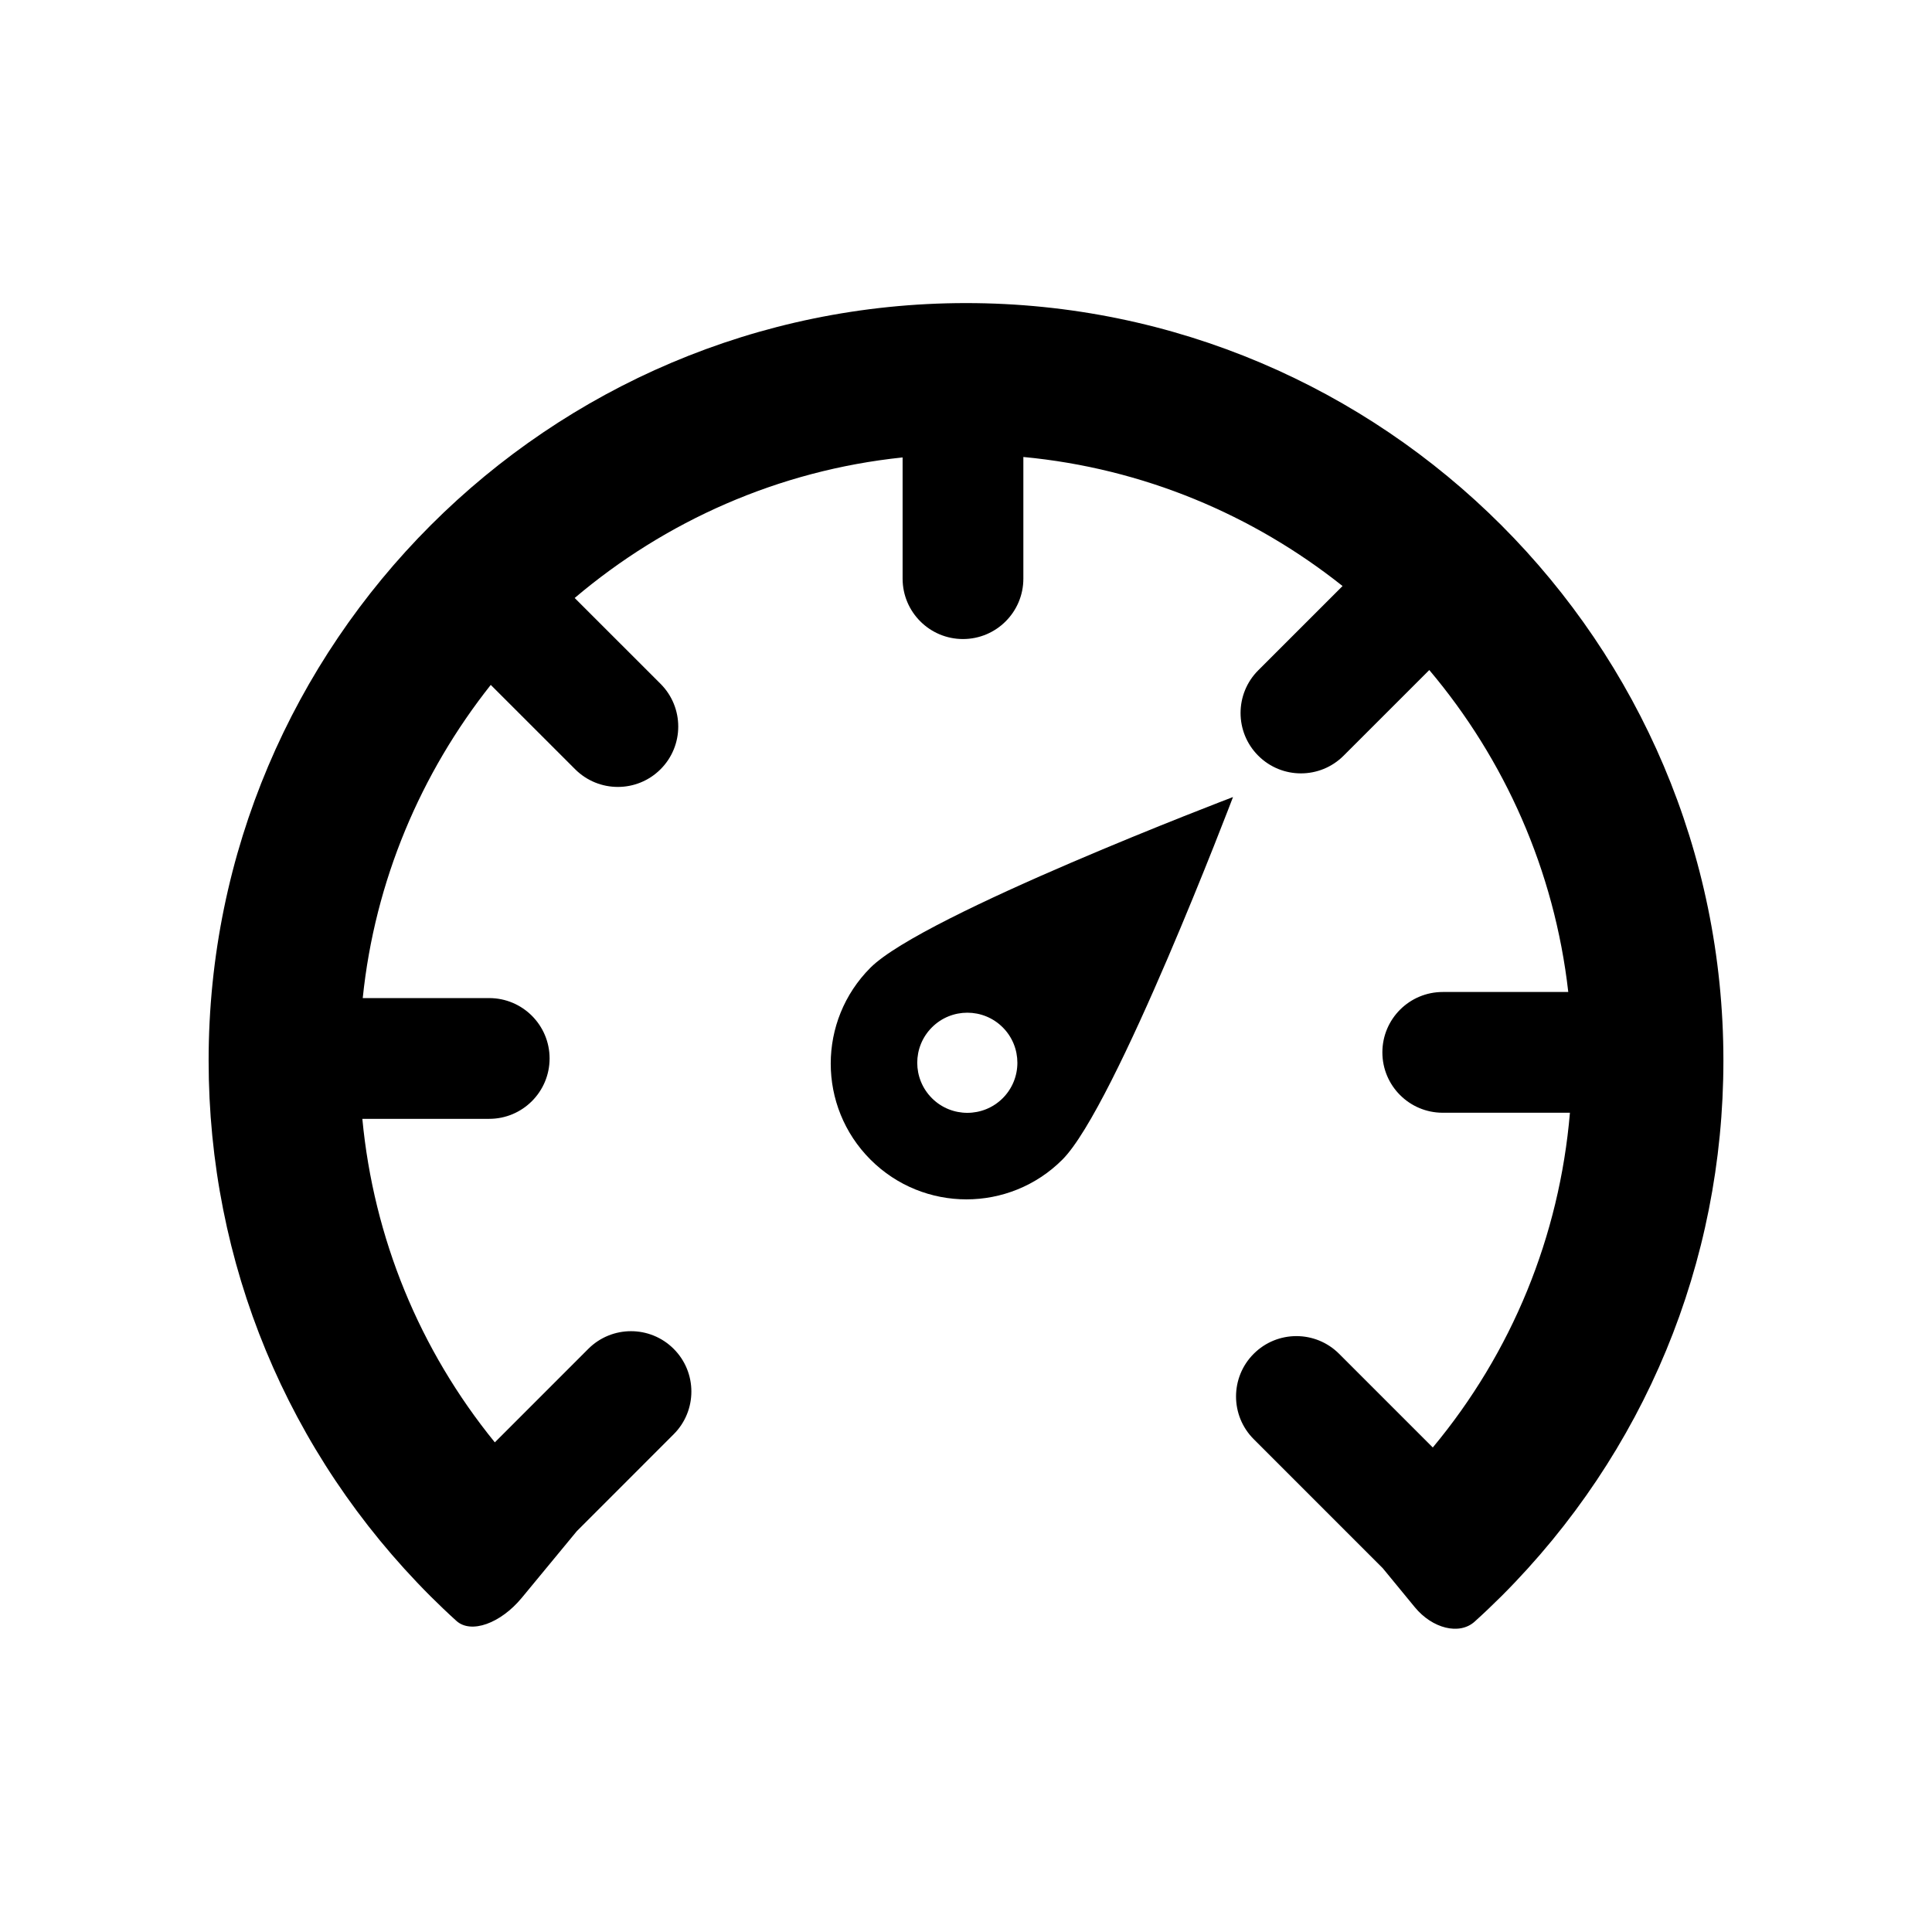 <?xml version="1.0" ?><!DOCTYPE svg  PUBLIC '-//W3C//DTD SVG 1.1//EN'  'http://www.w3.org/Graphics/SVG/1.1/DTD/svg11.dtd'><svg height="64px" id="Layer_1" style="enable-background:new 0 0 64 64;" version="1.1" viewBox="0 0 64 64" width="64px" xml:space="preserve" xmlns="http://www.w3.org/2000/svg" xmlns:xlink="http://www.w3.org/1999/xlink"><g><path d="M6.911,35.133c0,6.702,2.609,13.003,7.351,17.746c0.279,0.278,0.565,0.551,0.857,0.815   c0.484,0.439,1.465,0.085,2.168-0.767l1.821-2.206l3.209-3.21c0.781-0.781,0.781-2.048,0-2.828c-0.781-0.781-2.047-0.781-2.829,0   l-3.096,3.097c-2.498-3.071-4.015-6.771-4.389-10.717h4.203c1.104,0,2-0.896,2-2s-0.896-2-2-2h-4.19   c0.401-3.897,1.931-7.458,4.241-10.375l2.796,2.795c0.391,0.39,0.902,0.585,1.414,0.585s1.024-0.195,1.415-0.586   c0.781-0.781,0.781-2.047,0-2.829l-2.845-2.844c2.999-2.542,6.745-4.227,10.863-4.656v4.016c0,1.104,0.896,2,2,2   c1.104,0,2-0.896,2-2v-4.031c3.975,0.375,7.611,1.918,10.574,4.275l-2.793,2.792c-0.781,0.781-0.781,2.047,0,2.828   c0.391,0.391,0.902,0.586,1.414,0.586s1.023-0.195,1.414-0.586l2.838-2.837c2.492,2.953,4.146,6.627,4.604,10.665h-4.158   c-1.105,0-2,0.896-2,2s0.895,2,2,2h4.213c-0.348,4.094-1.918,7.934-4.543,11.089l-3.104-3.104c-0.781-0.781-2.047-0.781-2.828,0   s-0.781,2.047,0,2.828l4.279,4.28c0,0,0.473,0.575,1.055,1.284c0.582,0.71,1.482,0.937,1.986,0.479   c0.303-0.273,0.6-0.557,0.893-0.848c4.736-4.739,7.346-11.039,7.346-17.739c0-13.834-11.256-25.09-25.09-25.09   C18.166,10.043,6.911,21.298,6.911,35.133z"/><path d="M28.836,38.414c1.755,1.755,4.601,1.756,6.357,0s5.652-12.011,5.652-12.011S30.591,30.3,28.836,32.055   C27.08,33.812,27.08,36.656,28.836,38.414z M30.871,34.033c0.647-0.648,1.699-0.648,2.346,0c0.646,0.647,0.648,1.697,0,2.346   c-0.647,0.647-1.699,0.647-2.346,0C30.223,35.73,30.223,34.681,30.871,34.033z"/></g><g/><g/><g/><g/><g/><g/></svg>